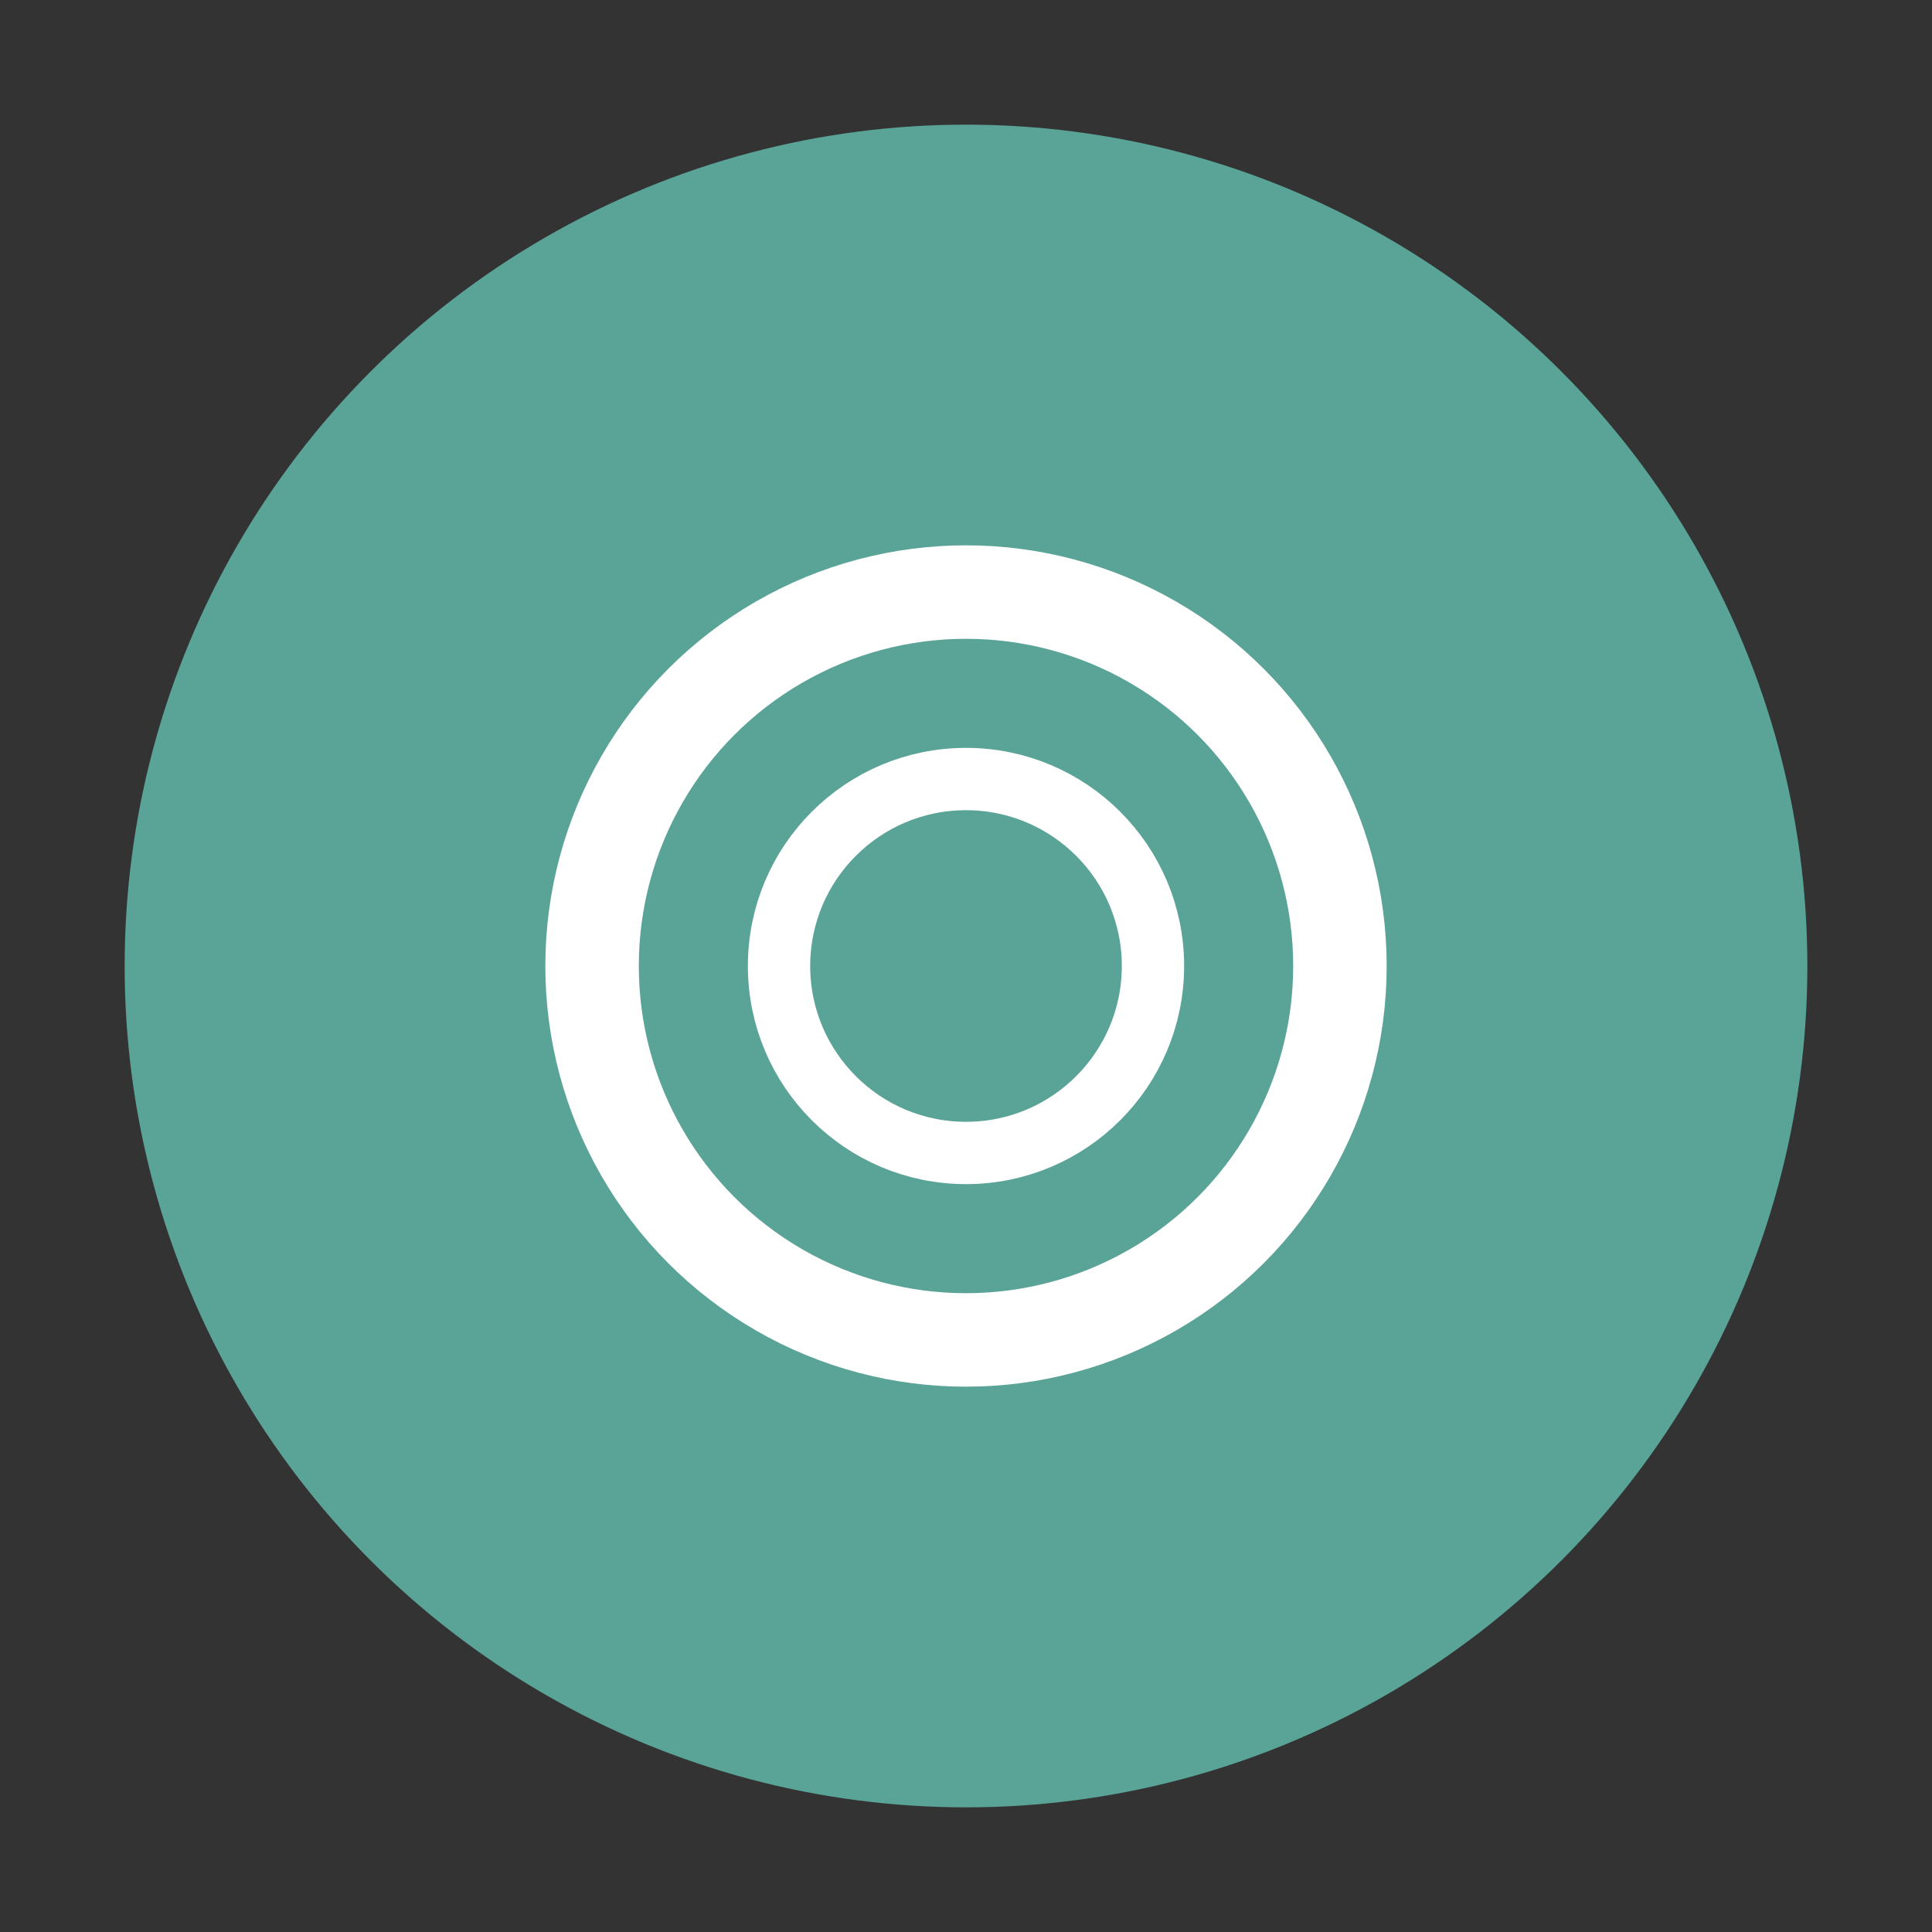 <svg width="124" height="124" viewBox="0 0 124 124" fill="none" xmlns="http://www.w3.org/2000/svg">
<rect x="0" y="0" width="124" height="124" fill="#333333" stroke="none"/>
<circle cx="62" cy="62" r="54" fill="#59A397"/>
<circle cx="62" cy="62" r="24" stroke="white" stroke-width="6"/>
<circle cx="62" cy="62" r="12" stroke="white" stroke-width="4"/>
</svg>
